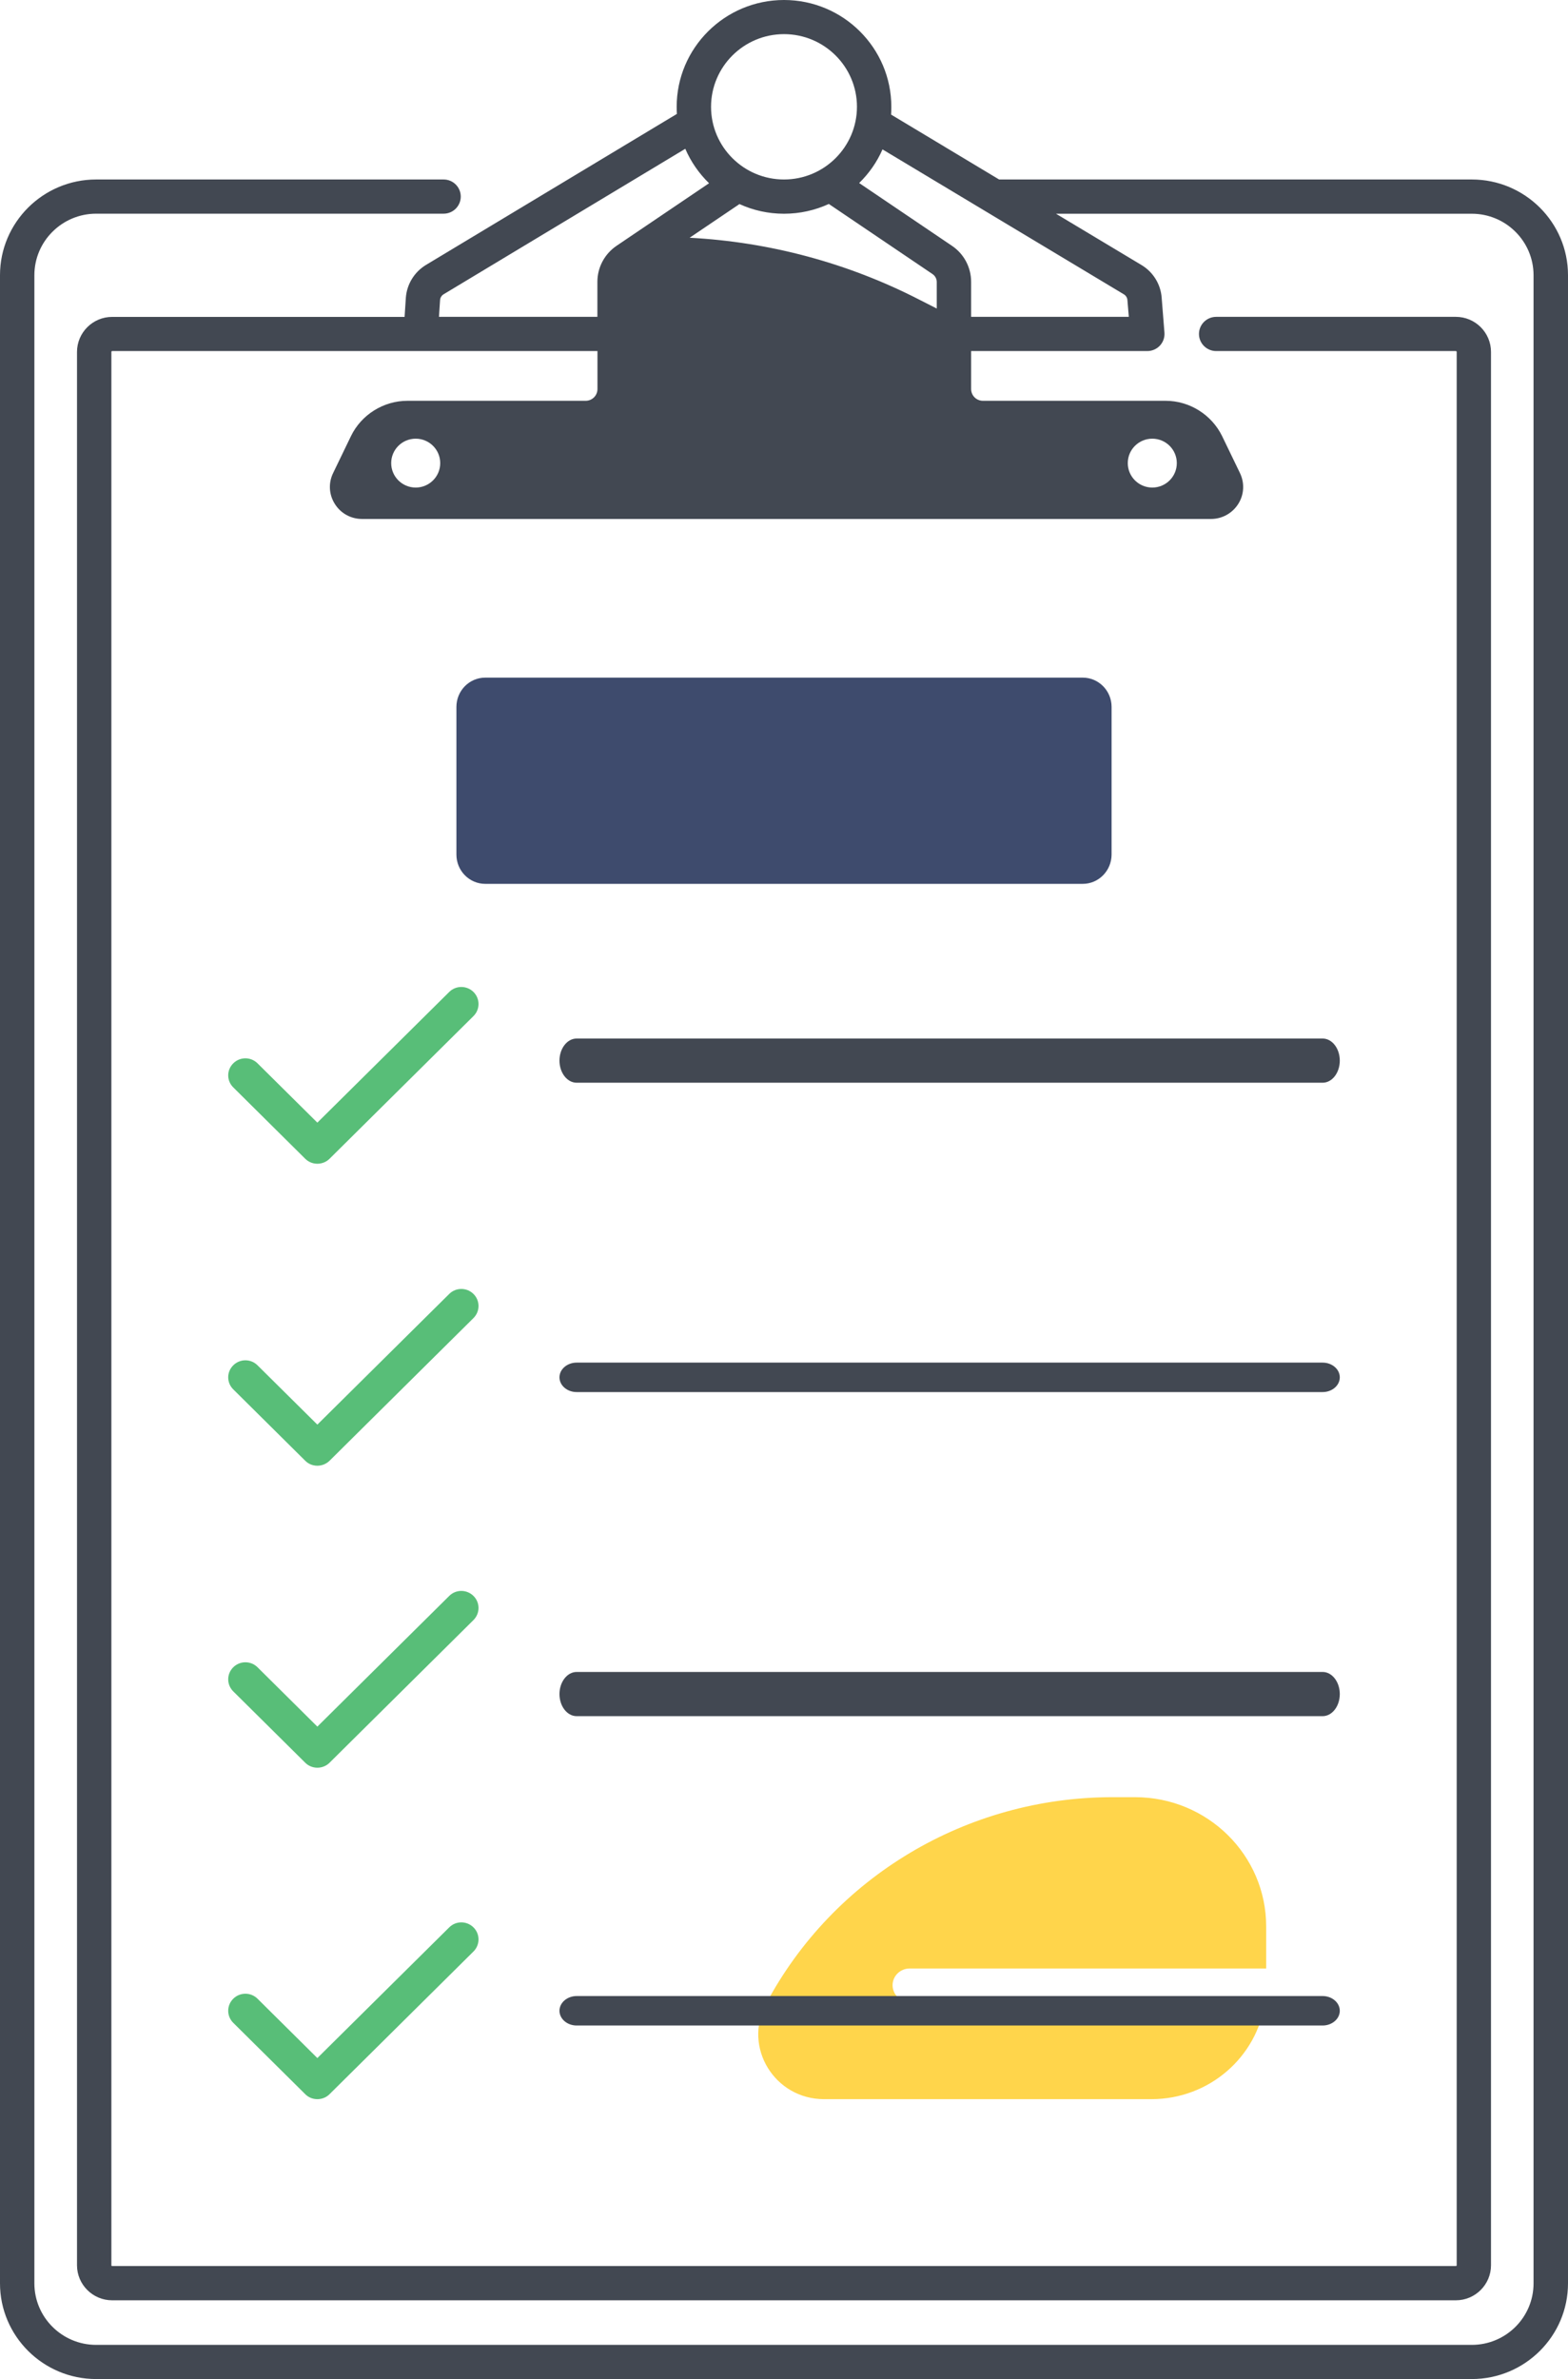 <svg width="213" height="323" xmlns="http://www.w3.org/2000/svg" xmlns:xlink="http://www.w3.org/1999/xlink" xml:space="preserve" overflow="hidden"><defs><clipPath id="clip0"><rect x="2939" y="791" width="213" height="323"/></clipPath></defs><g clip-path="url(#clip0)" transform="translate(-2939 -791)"><path d="M3062.56 1062.8C3061.29 1062.8 3060.25 1061.79 3060.25 1060.53 3060.25 1059.28 3061.29 1058.26 3062.56 1058.26L3111 1058.26 3111 1052.56C3111 1042.86 3103.03 1035 3093.19 1035L3090.12 1035C3070.34 1035 3052.2 1045.83 3043.03 1063.11 3039.92 1068.97 3044.23 1076 3050.94 1076L3095.41 1076C3103.27 1076 3109.77 1070.27 3110.84 1062.81L3062.56 1062.81Z" fill="#FFD54B" fill-rule="evenodd"/><path d="M3086.08 911 3004.92 911C3002.76 911 3001 909.222 3001 907.02L3001 886.98C3001 884.785 3002.75 883 3004.92 883L3086.08 883C3088.24 883 3090 884.778 3090 886.98L3090 907.02C3089.99 909.222 3088.24 911 3086.08 911Z" fill="#3E4B6D" fill-rule="evenodd"/><path d="M2982.11 949C2981.49 949 2980.9 948.757 2980.46 948.321L2970.69 938.636C2969.77 937.731 2969.77 936.27 2970.69 935.365 2971.6 934.46 2973.07 934.46 2973.98 935.365L2982.11 943.418 3000.02 925.679C3000.93 924.774 3002.4 924.774 3003.32 925.679 3004.23 926.584 3004.23 928.045 3003.32 928.95L2983.77 948.321C2983.33 948.757 2982.73 949 2982.11 949Z" fill="#58BE78" fill-rule="evenodd"/><path d="M2982.11 990C2981.51 990 2980.91 989.777 2980.46 989.321L2970.69 979.635C2969.77 978.731 2969.77 977.27 2970.69 976.365 2971.6 975.46 2973.07 975.46 2973.98 976.365L2982.11 984.418 3000.02 966.679C3000.93 965.773 3002.4 965.773 3003.32 966.679 3004.23 967.584 3004.23 969.044 3003.32 969.95L2983.77 989.321C2983.31 989.77 2982.71 990 2982.11 990Z" fill="#58BE78" fill-rule="evenodd"/><path d="M2982.11 1031C2981.49 1031 2980.9 1030.76 2980.46 1030.32L2970.69 1020.64C2969.77 1019.73 2969.77 1018.27 2970.69 1017.36 2971.6 1016.46 2973.07 1016.46 2973.98 1017.36L2982.11 1025.42 3000.02 1007.68C3000.93 1006.77 3002.4 1006.77 3003.32 1007.68 3004.23 1008.58 3004.23 1010.04 3003.32 1010.95L2983.77 1030.32C2983.33 1030.76 2982.73 1031 2982.11 1031Z" fill="#58BE78" fill-rule="evenodd"/><path d="M2982.11 1076C2981.51 1076 2980.91 1075.78 2980.46 1075.32L2970.69 1065.64C2969.77 1064.73 2969.77 1063.27 2970.69 1062.36 2971.6 1061.46 2973.07 1061.46 2973.98 1062.36L2982.11 1070.42 3000.02 1052.68C3000.93 1051.77 3002.4 1051.77 3003.32 1052.68 3004.23 1053.58 3004.23 1055.04 3003.32 1055.95L2983.77 1075.32C2983.31 1075.78 2982.71 1076 2982.11 1076Z" fill="#58BE78" fill-rule="evenodd"/><path d="M3138.93 815.369 3074.72 815.369 3060.05 806.559C3060.07 806.209 3060.08 805.858 3060.08 805.504 3060.08 797.508 3053.54 791 3045.5 791 3037.46 791 3030.92 797.508 3030.92 805.504 3030.92 805.831 3030.93 806.15 3030.95 806.466L2996.86 826.973C2995.28 827.932 2994.26 829.602 2994.13 831.44L2993.96 834.024 2954.24 834.024C2951.6 834.024 2949.46 836.161 2949.46 838.787L2949.46 1098.55C2949.46 1101.17 2951.6 1103.31 2954.24 1103.31L3136.76 1103.31C3139.4 1103.31 3141.54 1101.17 3141.54 1098.55L3141.54 838.78C3141.54 836.155 3139.4 834.017 3136.76 834.017L3104.21 834.017C3102.92 834.017 3101.87 835.062 3101.87 836.34 3101.87 837.622 3102.92 838.663 3104.21 838.663L3136.76 838.663C3136.82 838.663 3136.88 838.715 3136.88 838.78L3136.88 1098.54C3136.88 1098.61 3136.82 1098.66 3136.76 1098.66L2954.24 1098.66C2954.18 1098.66 2954.13 1098.61 2954.13 1098.54L2954.13 838.78C2954.13 838.715 2954.18 838.663 2954.24 838.663L2996.15 838.663 2996.28 838.663 3020.16 838.663 3020.16 843.821C3020.16 844.704 3019.44 845.415 3018.56 845.415L2994.35 845.415C2991.1 845.415 2988.08 847.298 2986.67 850.222L2984.25 855.229C2983.59 856.583 2983.68 858.157 2984.49 859.428 2985.29 860.703 2986.67 861.459 2988.19 861.459L3103.5 861.459C3105.01 861.459 3106.39 860.696 3107.2 859.428 3108.01 858.16 3108.09 856.583 3107.44 855.229L3105.02 850.222C3103.6 847.305 3100.59 845.415 3097.34 845.415L3072.52 845.415C3071.63 845.415 3070.92 844.697 3070.92 843.821L3070.92 838.663 3094.85 838.663C3095.51 838.663 3096.13 838.388 3096.57 837.917 3097.01 837.44 3097.23 836.804 3097.18 836.161L3096.8 831.385C3096.66 829.575 3095.64 827.932 3094.07 826.987L3082.45 820.019 3138.93 820.019C3143.56 820.019 3147.32 823.764 3147.32 828.368L3147.32 1101.01C3147.32 1105.62 3143.56 1109.36 3138.93 1109.36L2952.06 1109.36C2947.44 1109.36 2943.67 1105.62 2943.67 1101.01L2943.67 828.361C2943.67 823.757 2947.44 820.012 2952.06 820.012L2999.26 820.012C3000.55 820.012 3001.59 818.97 3001.59 817.689 3001.59 816.41 3000.55 815.369 2999.26 815.369L2952.06 815.369C2944.86 815.369 2939 821.197 2939 828.361L2939 1101.01C2939 1108.17 2944.86 1114 2952.06 1114L3138.93 1114C3146.14 1114 3152 1108.17 3152 1101.01L3152 828.361C3152 821.197 3146.14 815.369 3138.93 815.369ZM2995.47 857.195C2993.63 857.195 2992.14 855.706 2992.14 853.878 2992.14 852.047 2993.63 850.559 2995.47 850.559 2997.31 850.559 2998.8 852.047 2998.8 853.878 2998.8 855.706 2997.31 857.195 2995.47 857.195ZM3095.53 850.559C3097.37 850.559 3098.86 852.047 3098.86 853.878 3098.86 855.706 3097.37 857.195 3095.53 857.195 3093.69 857.195 3092.2 855.706 3092.2 853.878 3092.2 852.04 3093.69 850.559 3095.53 850.559ZM3045.5 795.635C3050.97 795.635 3055.41 800.061 3055.41 805.497 3055.41 810.937 3050.97 815.369 3045.5 815.369 3040.03 815.369 3035.59 810.943 3035.59 805.504 3035.59 800.068 3040.03 795.635 3045.5 795.635ZM2998.63 834.017 2998.78 831.743C2998.8 831.413 2998.99 831.114 2999.28 830.942L3032.09 811.201C3032.85 812.967 3033.96 814.558 3035.32 815.878L3022.77 824.362C3021.13 825.468 3020.15 827.3 3020.15 829.262L3020.15 834.014 2998.63 834.014ZM3032.68 823.279 3039.45 818.706C3041.29 819.548 3043.34 820.019 3045.5 820.019 3047.67 820.019 3049.74 819.541 3051.59 818.692L3065.68 828.214C3066.03 828.454 3066.25 828.853 3066.25 829.275L3066.25 832.89 3063.84 831.664C3054.15 826.695 3043.52 823.85 3032.68 823.279ZM3092.15 831.743 3092.34 834.017 3070.92 834.017 3070.92 829.269C3070.92 827.306 3069.95 825.468 3068.31 824.369L3055.71 815.85C3057.04 814.551 3058.13 813.009 3058.88 811.284L3091.66 830.956C3091.94 831.121 3092.13 831.42 3092.15 831.743Z" fill="#424852" fill-rule="evenodd"/><path d="M3118.67 932 3017.33 932C3016.05 932 3015 933.347 3015 935 3015 936.656 3016.05 938 3017.33 938L3118.67 938C3119.95 938 3121 936.656 3121 935 3121 933.347 3119.95 932 3118.67 932Z" fill="#424852" fill-rule="evenodd"/><path d="M3118.67 976 3017.33 976C3016.05 976 3015 976.896 3015 978 3015 979.104 3016.05 980 3017.33 980L3118.67 980C3119.95 980 3121 979.104 3121 978 3121 976.896 3119.95 976 3118.67 976Z" fill="#424852" fill-rule="evenodd"/><path d="M3118.67 1018 3017.33 1018C3016.05 1018 3015 1019.35 3015 1021 3015 1022.66 3016.05 1024 3017.33 1024L3118.67 1024C3119.95 1024 3121 1022.66 3121 1021 3121 1019.35 3119.95 1018 3118.67 1018Z" fill="#424852" fill-rule="evenodd"/><path d="M3118.67 1062 3017.33 1062C3016.05 1062 3015 1062.9 3015 1064 3015 1065.1 3016.05 1066 3017.33 1066L3118.67 1066C3119.95 1066 3121 1065.1 3121 1064 3121 1062.9 3119.95 1062 3118.67 1062Z" fill="#424852" fill-rule="evenodd"/></g></svg>